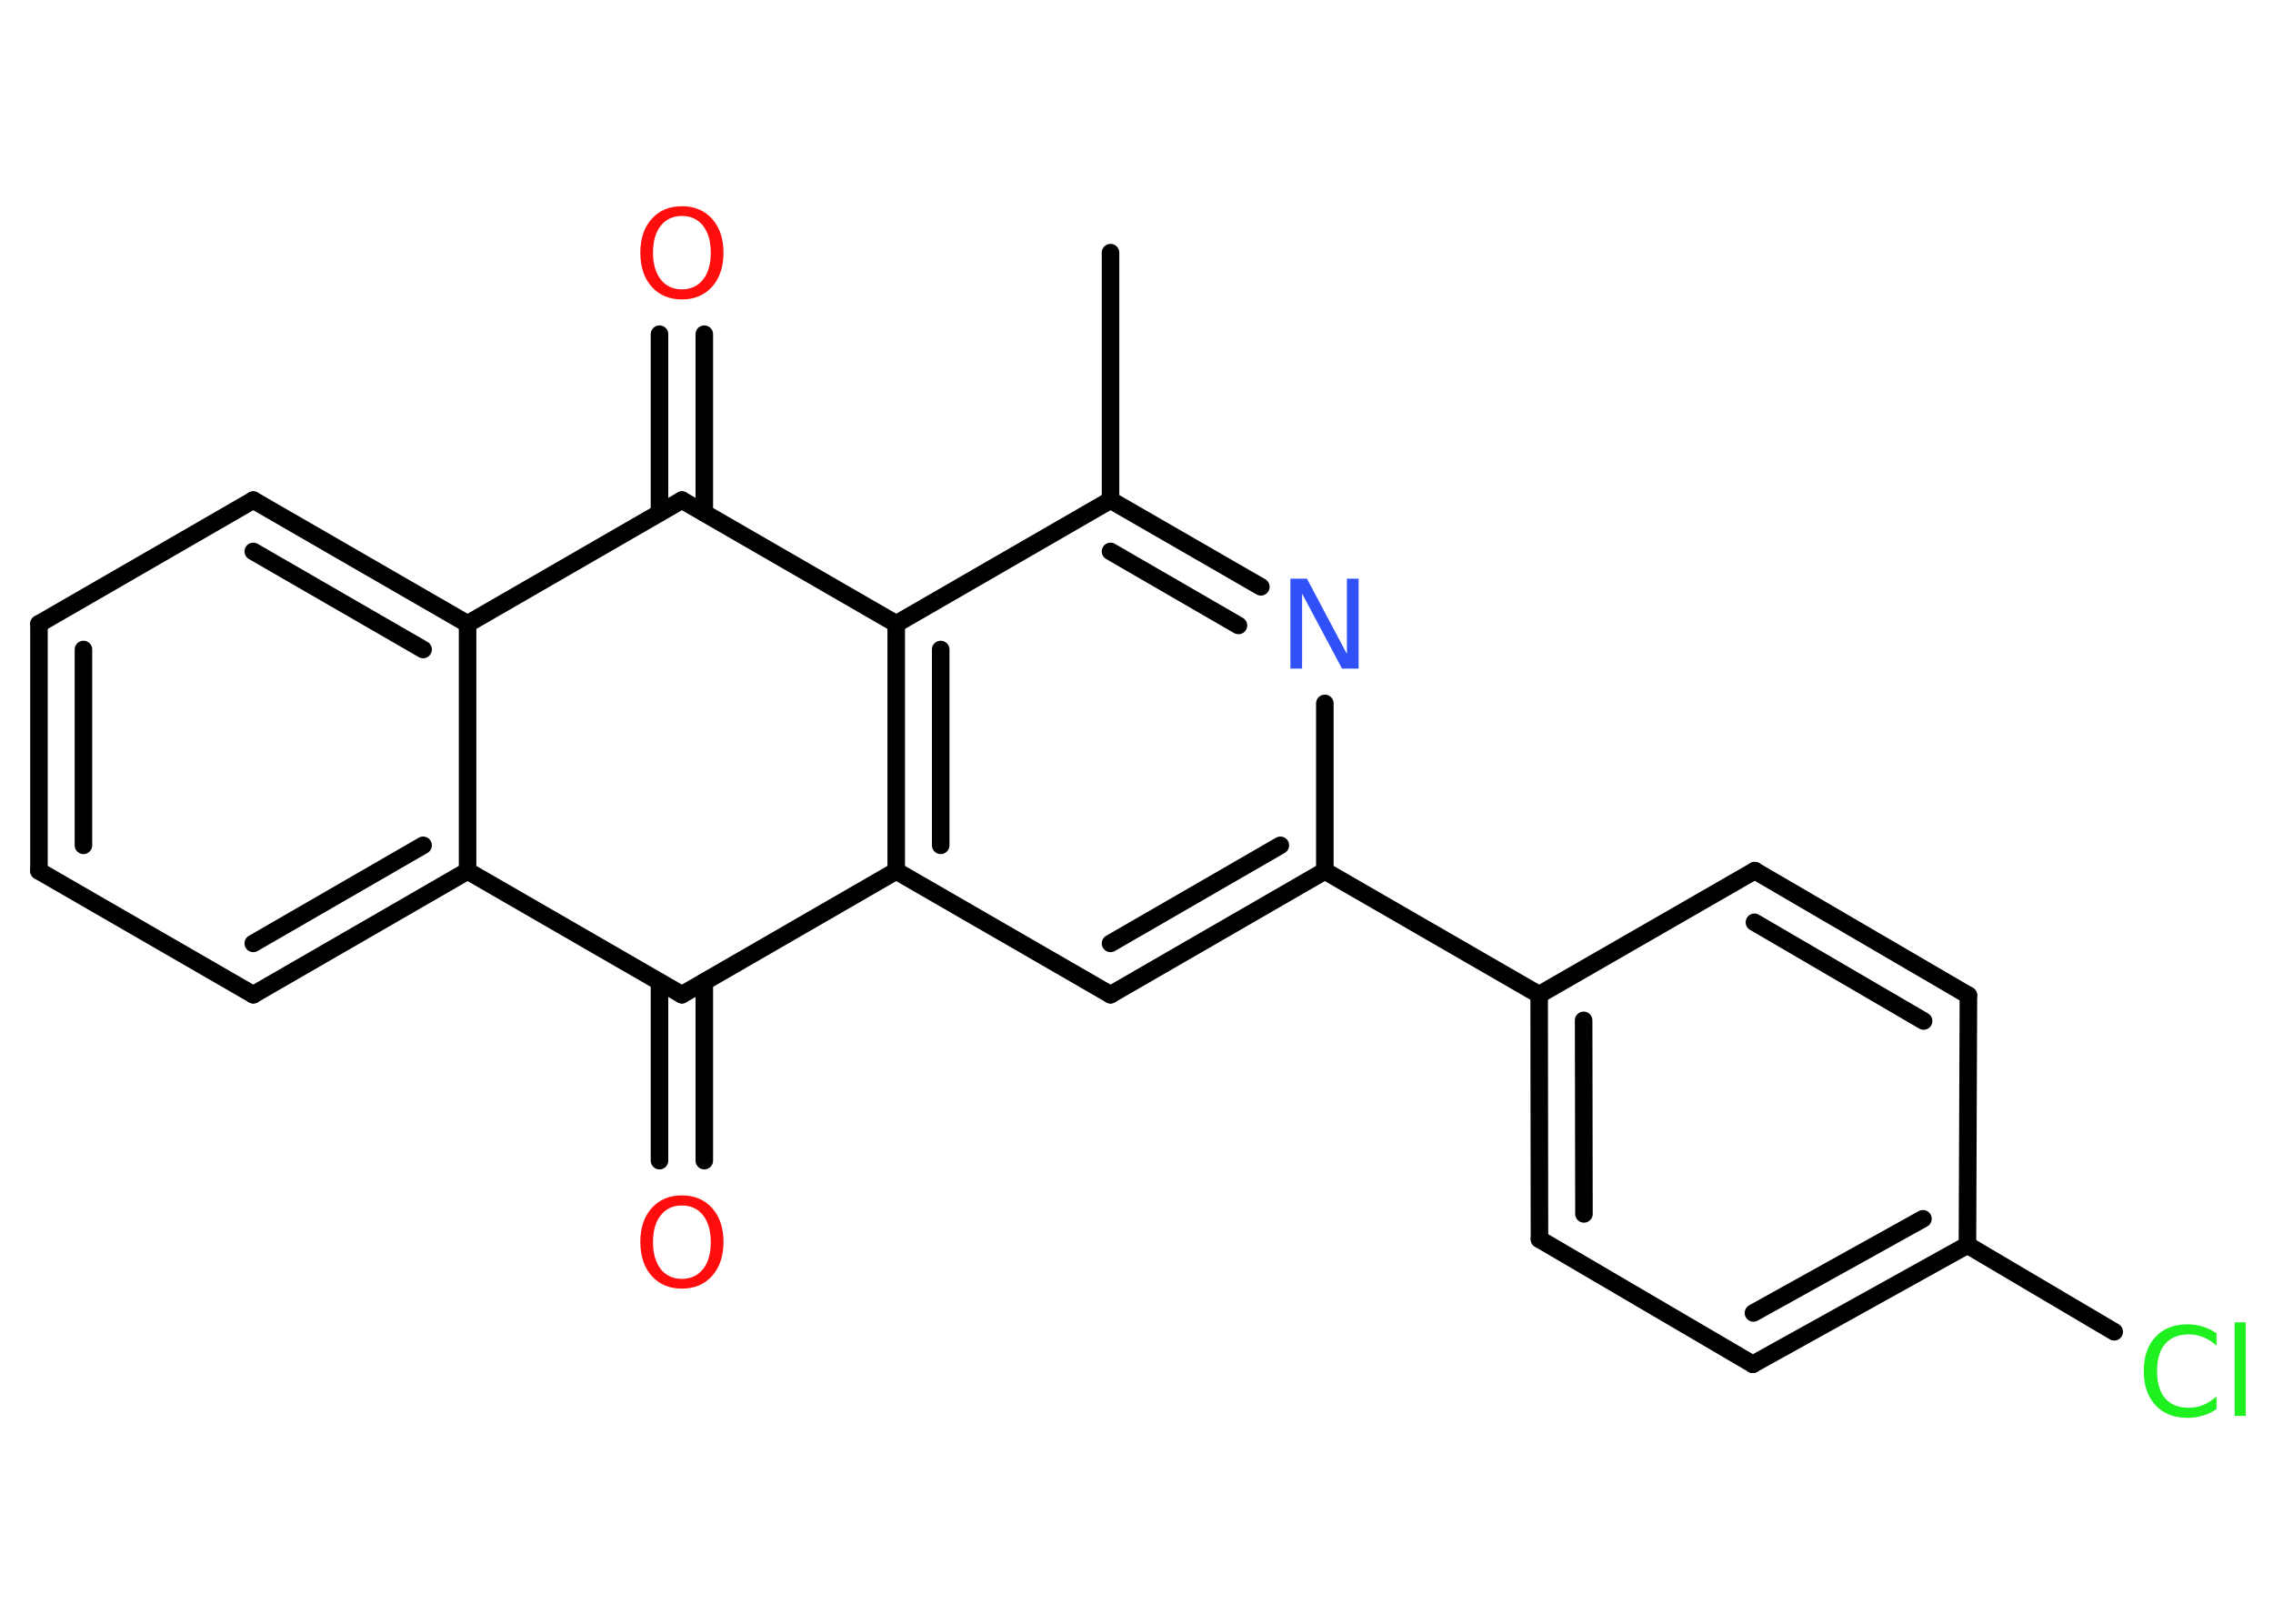 <?xml version='1.0' encoding='UTF-8'?>
<!DOCTYPE svg PUBLIC "-//W3C//DTD SVG 1.1//EN" "http://www.w3.org/Graphics/SVG/1.1/DTD/svg11.dtd">
<svg version='1.2' xmlns='http://www.w3.org/2000/svg' xmlns:xlink='http://www.w3.org/1999/xlink' width='70.0mm' height='50.0mm' viewBox='0 0 70.0 50.0'>
  <desc>Generated by the Chemistry Development Kit (http://github.com/cdk)</desc>
  <g stroke-linecap='round' stroke-linejoin='round' stroke='#000000' stroke-width='.54' fill='#FF0D0D'>
    <rect x='.0' y='.0' width='70.0' height='50.0' fill='#FFFFFF' stroke='none'/>
    <g id='mol1' class='mol'>
      <line id='mol1bnd1' class='bond' x1='34.2' y1='7.78' x2='34.2' y2='15.4'/>
      <g id='mol1bnd2' class='bond'>
        <line x1='38.83' y1='18.07' x2='34.2' y2='15.4'/>
        <line x1='38.14' y1='19.26' x2='34.2' y2='16.98'/>
      </g>
      <line id='mol1bnd3' class='bond' x1='40.8' y1='21.66' x2='40.8' y2='26.82'/>
      <line id='mol1bnd4' class='bond' x1='40.8' y1='26.82' x2='47.4' y2='30.63'/>
      <g id='mol1bnd5' class='bond'>
        <line x1='47.4' y1='30.63' x2='47.41' y2='38.16'/>
        <line x1='48.77' y1='31.42' x2='48.78' y2='37.38'/>
      </g>
      <line id='mol1bnd6' class='bond' x1='47.41' y1='38.16' x2='53.98' y2='42.01'/>
      <g id='mol1bnd7' class='bond'>
        <line x1='53.98' y1='42.01' x2='60.59' y2='38.34'/>
        <line x1='54.0' y1='40.43' x2='59.22' y2='37.53'/>
      </g>
      <line id='mol1bnd8' class='bond' x1='60.59' y1='38.34' x2='65.11' y2='41.01'/>
      <line id='mol1bnd9' class='bond' x1='60.59' y1='38.34' x2='60.62' y2='30.65'/>
      <g id='mol1bnd10' class='bond'>
        <line x1='60.62' y1='30.65' x2='54.04' y2='26.81'/>
        <line x1='59.24' y1='31.44' x2='54.03' y2='28.4'/>
      </g>
      <line id='mol1bnd11' class='bond' x1='47.4' y1='30.63' x2='54.04' y2='26.81'/>
      <g id='mol1bnd12' class='bond'>
        <line x1='34.2' y1='30.63' x2='40.8' y2='26.82'/>
        <line x1='34.2' y1='29.05' x2='39.43' y2='26.03'/>
      </g>
      <line id='mol1bnd13' class='bond' x1='34.2' y1='30.63' x2='27.6' y2='26.82'/>
      <g id='mol1bnd14' class='bond'>
        <line x1='27.6' y1='19.21' x2='27.6' y2='26.82'/>
        <line x1='28.97' y1='20.0' x2='28.97' y2='26.03'/>
      </g>
      <line id='mol1bnd15' class='bond' x1='34.2' y1='15.4' x2='27.6' y2='19.21'/>
      <line id='mol1bnd16' class='bond' x1='27.6' y1='19.21' x2='21.0' y2='15.4'/>
      <g id='mol1bnd17' class='bond'>
        <line x1='20.31' y1='15.79' x2='20.31' y2='10.29'/>
        <line x1='21.69' y1='15.79' x2='21.69' y2='10.29'/>
      </g>
      <line id='mol1bnd18' class='bond' x1='21.0' y1='15.4' x2='14.4' y2='19.21'/>
      <g id='mol1bnd19' class='bond'>
        <line x1='14.4' y1='19.21' x2='7.8' y2='15.4'/>
        <line x1='13.03' y1='20.0' x2='7.8' y2='16.98'/>
      </g>
      <line id='mol1bnd20' class='bond' x1='7.8' y1='15.4' x2='1.2' y2='19.21'/>
      <g id='mol1bnd21' class='bond'>
        <line x1='1.2' y1='19.21' x2='1.2' y2='26.82'/>
        <line x1='2.57' y1='20.0' x2='2.57' y2='26.03'/>
      </g>
      <line id='mol1bnd22' class='bond' x1='1.2' y1='26.82' x2='7.8' y2='30.63'/>
      <g id='mol1bnd23' class='bond'>
        <line x1='7.8' y1='30.63' x2='14.4' y2='26.82'/>
        <line x1='7.8' y1='29.05' x2='13.03' y2='26.03'/>
      </g>
      <line id='mol1bnd24' class='bond' x1='14.4' y1='19.21' x2='14.4' y2='26.82'/>
      <line id='mol1bnd25' class='bond' x1='14.4' y1='26.82' x2='21.0' y2='30.63'/>
      <line id='mol1bnd26' class='bond' x1='27.6' y1='26.82' x2='21.0' y2='30.63'/>
      <g id='mol1bnd27' class='bond'>
        <line x1='21.69' y1='30.24' x2='21.69' y2='35.74'/>
        <line x1='20.31' y1='30.24' x2='20.31' y2='35.74'/>
      </g>
      <path id='mol1atm3' class='atom' d='M39.75 17.82h.5l1.23 2.32v-2.32h.36v2.77h-.51l-1.23 -2.31v2.31h-.36v-2.77z' stroke='none' fill='#3050F8'/>
      <path id='mol1atm9' class='atom' d='M68.26 41.04v.4q-.19 -.18 -.4 -.26q-.21 -.09 -.45 -.09q-.47 .0 -.73 .29q-.25 .29 -.25 .84q.0 .55 .25 .84q.25 .29 .73 .29q.24 .0 .45 -.09q.21 -.09 .4 -.26v.39q-.2 .14 -.42 .2q-.22 .07 -.47 .07q-.63 .0 -.99 -.39q-.36 -.39 -.36 -1.05q.0 -.67 .36 -1.05q.36 -.39 .99 -.39q.25 .0 .47 .07q.22 .07 .41 .2zM68.82 40.72h.34v2.88h-.34v-2.88z' stroke='none' fill='#1FF01F'/>
      <path id='mol1atm16' class='atom' d='M21.0 6.65q-.41 .0 -.65 .3q-.24 .3 -.24 .83q.0 .52 .24 .83q.24 .3 .65 .3q.41 .0 .65 -.3q.24 -.3 .24 -.83q.0 -.52 -.24 -.83q-.24 -.3 -.65 -.3zM21.0 6.35q.58 .0 .93 .39q.35 .39 .35 1.04q.0 .66 -.35 1.05q-.35 .39 -.93 .39q-.58 .0 -.93 -.39q-.35 -.39 -.35 -1.05q.0 -.65 .35 -1.04q.35 -.39 .93 -.39z' stroke='none'/>
      <path id='mol1atm24' class='atom' d='M21.0 37.12q-.41 .0 -.65 .3q-.24 .3 -.24 .83q.0 .52 .24 .83q.24 .3 .65 .3q.41 .0 .65 -.3q.24 -.3 .24 -.83q.0 -.52 -.24 -.83q-.24 -.3 -.65 -.3zM21.0 36.81q.58 .0 .93 .39q.35 .39 .35 1.04q.0 .66 -.35 1.05q-.35 .39 -.93 .39q-.58 .0 -.93 -.39q-.35 -.39 -.35 -1.05q.0 -.65 .35 -1.04q.35 -.39 .93 -.39z' stroke='none'/>
    </g>
  </g>
</svg>
